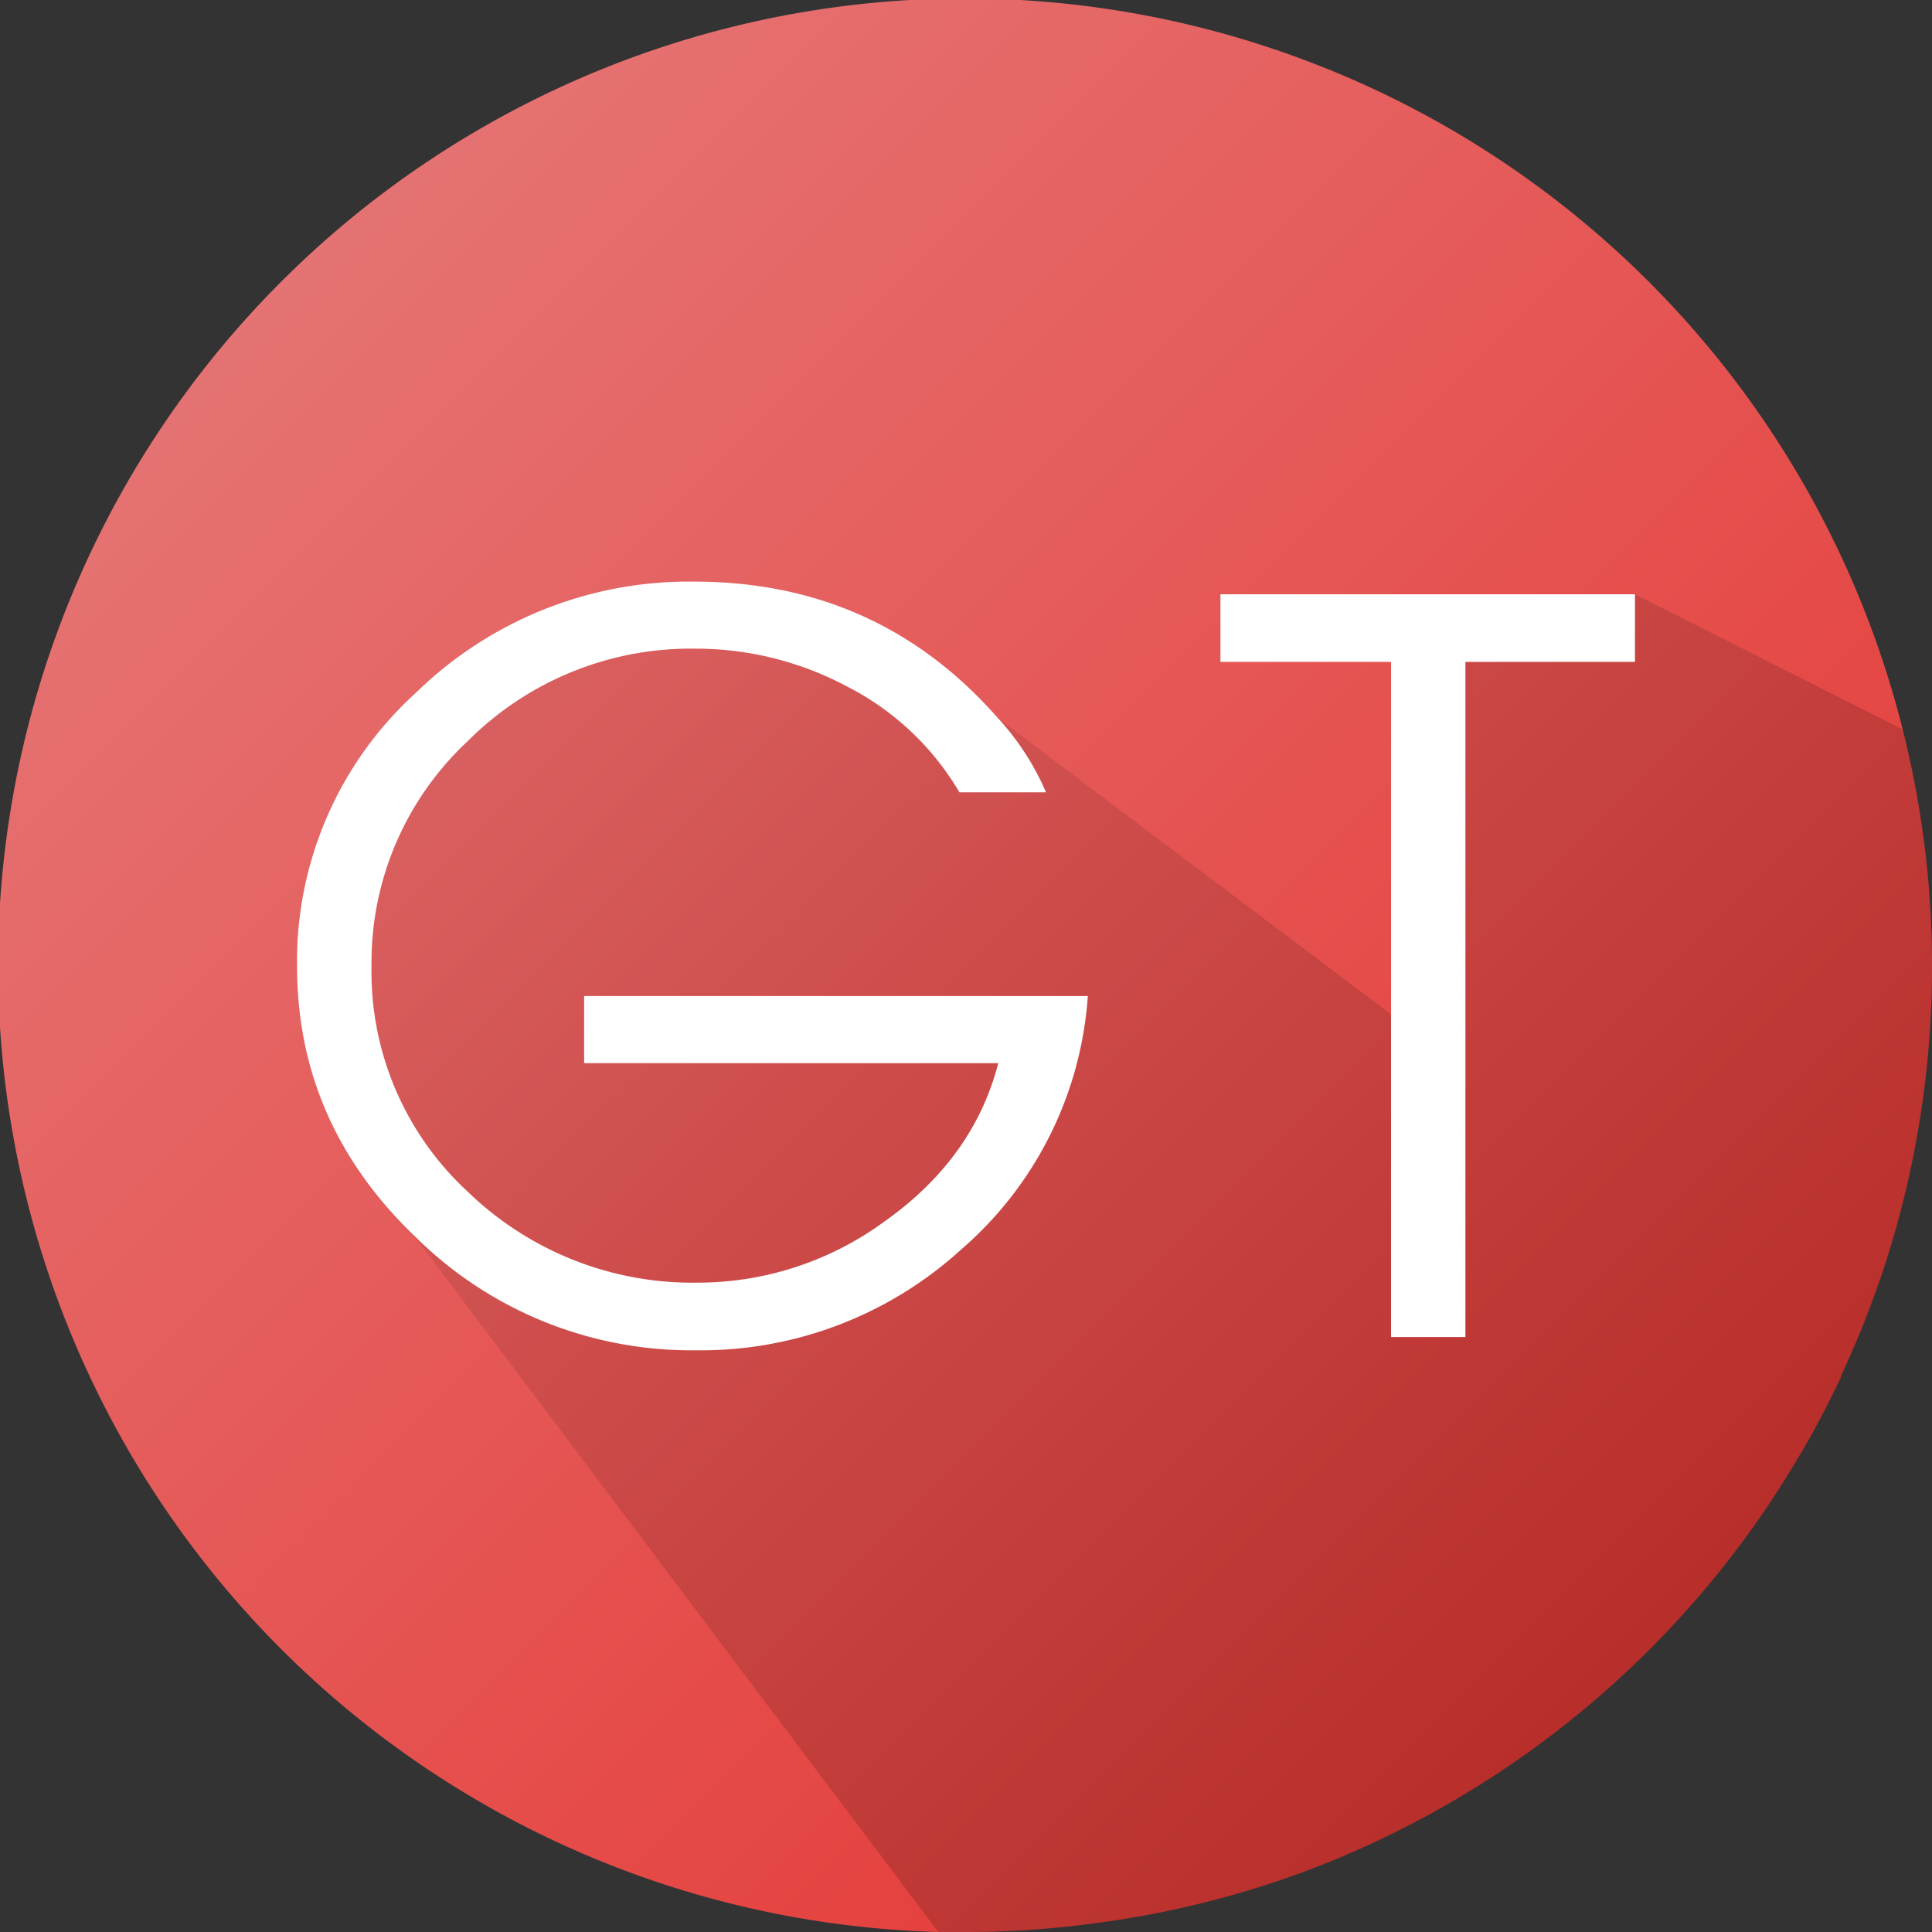 <svg id="Layer_1" data-name="Layer 1" xmlns="http://www.w3.org/2000/svg" xmlns:xlink="http://www.w3.org/1999/xlink" viewBox="0 0 200 200"><rect x="0" y="0" width="200" height="200" fill="#333333" stroke="none"/><defs><style>.cls-1{fill:url(#linear-gradient);}.cls-2{fill:url(#linear-gradient-2);}.cls-3{fill:#fff;}</style><linearGradient id="linear-gradient" x1="28.46" y1="28.46" x2="169.72" y2="169.71" gradientUnits="userSpaceOnUse"><stop offset="0" stop-color="#e57373"/><stop offset="1" stop-color="#e53935"/></linearGradient><linearGradient id="linear-gradient-2" x1="64.69" y1="55.39" x2="176.09" y2="166.78" gradientUnits="userSpaceOnUse"><stop offset="0" stop-opacity="0.05"/><stop offset="1" stop-opacity="0.2"/></linearGradient></defs><title>gt-logo</title><path class="cls-1" d="M200,100a100.28,100.28,0,0,1-2.6,22.74c-0.21.92-.44,1.83-0.68,2.74-0.19.72-.38,1.44-0.59,2.16s-0.42,1.43-.64,2.14c-0.14.45-.28,0.9-0.43,1.34s-0.32,1-.48,1.44c-0.11.31-.21,0.61-0.32,0.91-0.16.45-.32,0.89-0.49,1.33s-0.34.94-.54,1.41c-0.08.24-.17,0.47-0.26,0.69-0.21.54-.43,1.07-0.65,1.6s-0.54,1.27-.82,1.9-0.59,1.31-.89,2a0.2,0.2,0,0,1,0,.08c-0.28.61-.58,1.22-0.88,1.82-0.12.26-.25,0.52-0.38,0.77-0.31.61-.62,1.21-0.94,1.8a1,1,0,0,1-.13.24q-0.57,1.11-1.2,2.19c-0.32.57-.65,1.14-1,1.7a97.24,97.24,0,0,1-6,9,100.15,100.15,0,0,1-45.22,33.81A99,99,0,0,1,114,199a100.54,100.54,0,0,1-14,1c-1,0-1.92,0-2.87,0A100.1,100.1,0,1,1,199.68,92Q200,95.94,200,100Z"/><path class="cls-2" d="M200,100a100.28,100.28,0,0,1-2.6,22.74c-0.21.92-.44,1.83-0.68,2.74-0.19.72-.38,1.44-0.59,2.16s-0.42,1.43-.64,2.14c-0.14.45-.28,0.9-0.43,1.34s-0.32,1-.48,1.44c-0.11.31-.21,0.61-0.32,0.91-0.16.45-.32,0.89-0.49,1.33s-0.34.94-.54,1.41c-0.08.24-.17,0.47-0.26,0.69-0.21.54-.43,1.07-0.65,1.6s-0.54,1.27-.82,1.9-0.59,1.31-.89,2a0.2,0.2,0,0,1,0,.08c-0.28.61-.58,1.22-0.88,1.82-0.12.26-.25,0.52-0.38,0.77-0.31.61-.62,1.21-0.94,1.8a1,1,0,0,1-.13.24q-0.57,1.11-1.2,2.19c-0.32.57-.65,1.14-1,1.7a97.24,97.24,0,0,1-6,9,100.15,100.15,0,0,1-45.22,33.81A99,99,0,0,1,114,199a100.54,100.54,0,0,1-14,1c-1,0-1.92,0-2.87,0l-54-71.73Q30.75,116.45,30.75,100A37.55,37.55,0,0,1,43.07,71.67,40.35,40.35,0,0,1,71.88,60.2q19,0,31.39,14.11L144,105V68.52H126.34v-7h42.91l27.74,14A99.63,99.63,0,0,1,199.68,92Q200,95.94,200,100Z"/><path class="cls-3" d="M112.61,103.11a38.08,38.08,0,0,1-13.09,26.22A40,40,0,0,1,72,139.78a40.54,40.54,0,0,1-28.81-11.56Q30.75,116.45,30.75,100a37.53,37.53,0,0,1,12.32-28.3A40.39,40.39,0,0,1,71.88,60.21q19,0,31.4,14.1a27.14,27.14,0,0,1,5,7.71H99.32a28.53,28.53,0,0,0-11.72-11A33.22,33.22,0,0,0,72,67.15,32.6,32.6,0,0,0,48.4,76.74a31.3,31.3,0,0,0-9.94,23.33,30.94,30.94,0,0,0,10,23.33,33.44,33.44,0,0,0,23.79,9.38,32.71,32.71,0,0,0,19.32-6.34q9.23-6.54,11.77-16.38H60.47v-6.95h52.14Z"/><path class="cls-3" d="M151.7,68.52v69.89H144V68.52H126.34v-7h42.91v7H151.7Z"/></svg>